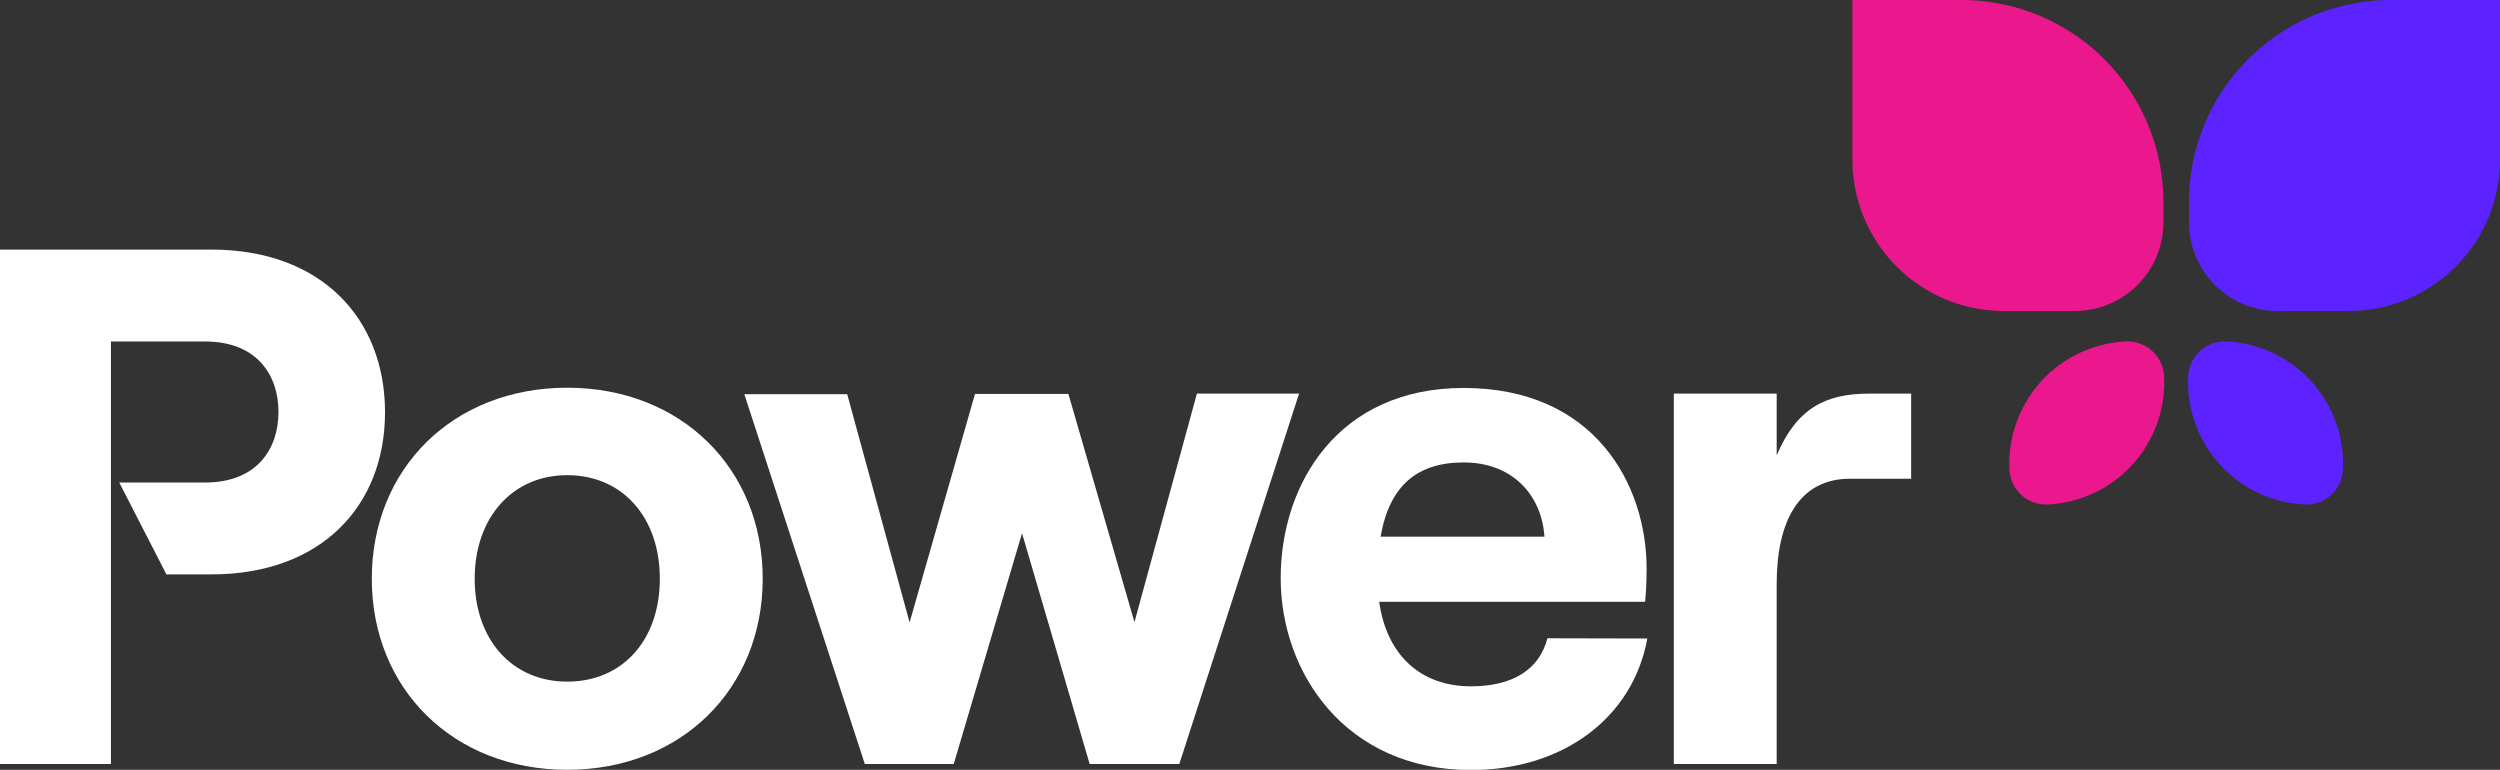 <svg xmlns="http://www.w3.org/2000/svg" viewBox="0 0 416.28 128.18"><rect x="0" y="0" width="416.28" height="128.18" fill="#333333" stroke="none"/><defs><style>.cls-1{fill:#fff;}.cls-2{fill:#ea178d;}.cls-3{fill:#5c22ff;}</style></defs><title>Power-Horizontal_White Full</title><g id="Layer_2" data-name="Layer 2"><g id="Layer_1-2" data-name="Layer 1"><path class="cls-1" d="M35.23,41.56H0v85.65H18.47V95.64h0V80.35h0V56.86H34.13c8.57,0,12.24,5.5,12.24,11.74S42.7,80.35,34.13,80.35H19.86l7.85,15.29h7.52c18.23,0,28.88-11.38,28.88-27S53.46,41.56,35.23,41.56Z"/><path class="cls-1" d="M94.45,64.56c-19,0-32.54,13.46-32.54,31.81s13.58,31.81,32.54,31.81S127,114.73,127,96.37,113.41,64.56,94.45,64.56Zm0,48.94c-9.17,0-15.41-7-15.41-17.13s6.24-17.25,15.41-17.25,15.42,7,15.42,17.25S103.63,113.5,94.45,113.5Z"/><path class="cls-1" d="M199.3,65.54l-10.4,38.05-11-38H162.35l-10.89,38.05-10.39-38H123.94L144,127.21h14.81l11.37-38.42,11.26,38.42h14.93l19.94-61.67Z"/><path class="cls-1" d="M257.66,106.28c-1.34,5.27-5.87,8-12.72,8-8.57,0-14.07-5.39-15.29-14.07h44.28c.13-1.35.25-3.18.25-5.51,0-14.07-8.69-30.1-30.46-30.1-20.93,0-30.47,16-30.47,31.69s10.77,31.93,31.69,31.93c15.17,0,26.92-8.56,29.36-21.9ZM243.72,77c8.19,0,13,5.51,13.45,12.36H229.89C231.36,80.84,236,77,243.72,77Z"/><path class="cls-1" d="M311.25,65.54c-7.46,0-12.11,2.57-15.41,10.28V65.54H278.71v61.67h17.13v-30c0-10.52,3.79-17.5,12.23-17.5h10.16V65.54Z"/><path class="cls-2" d="M345.48,51.78H333.65a25.2,25.2,0,0,1-25.2-25.21V0H326.6a33.63,33.63,0,0,1,33.63,33.62V37A14.74,14.74,0,0,1,345.48,51.78Z"/><path class="cls-2" d="M354.62,57.17h0a6.1,6.1,0,0,1,6.1,6.1v0a20.38,20.38,0,0,1-20.38,20.38h0a6.1,6.1,0,0,1-6.1-6.1v0a20.38,20.38,0,0,1,20.38-20.38Z" transform="translate(-3.03 17.08) rotate(-2.8)"/><path class="cls-3" d="M379.25,51.78h11.83a25.2,25.2,0,0,0,25.2-25.21V0H398.13A33.63,33.63,0,0,0,364.5,33.62V37A14.74,14.74,0,0,0,379.25,51.78Z"/><path class="cls-3" d="M370.11,57.17h0a20.38,20.38,0,0,1,20.38,20.38v0a6.1,6.1,0,0,1-6.1,6.1h0A20.38,20.38,0,0,1,364,63.27v0a6.1,6.1,0,0,1,6.1-6.1Z" transform="translate(750.6 159.18) rotate(-177.2)"/></g></g></svg>